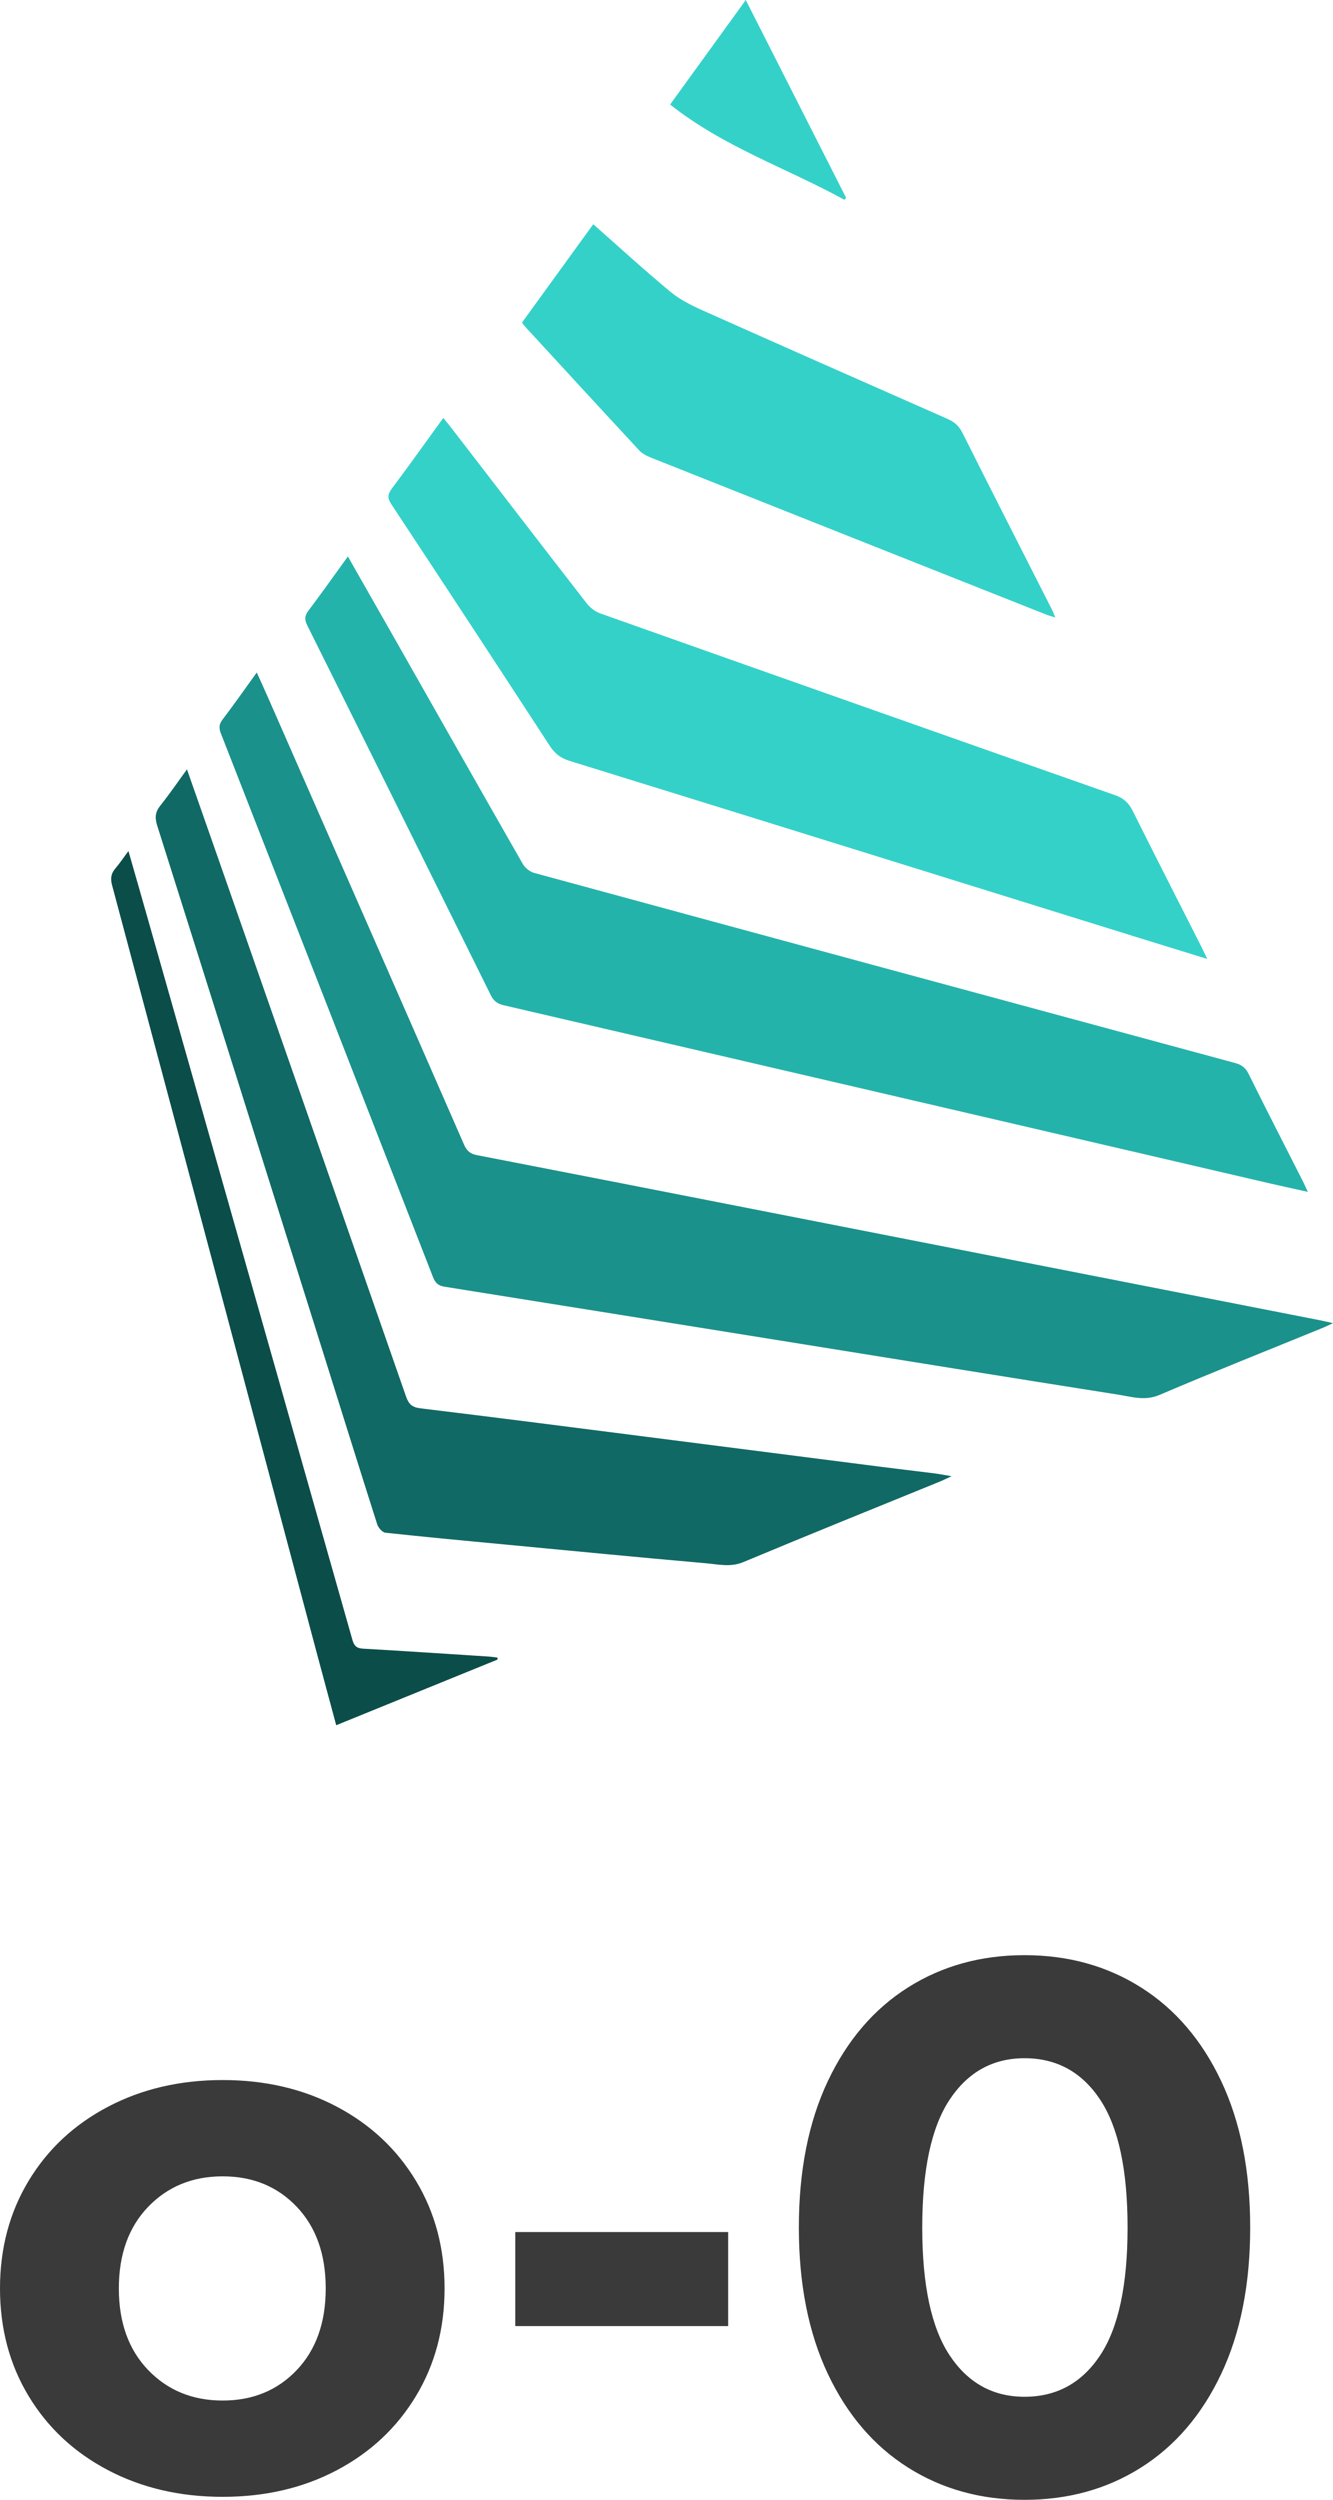 <?xml version="1.0" encoding="utf-8"?>
<!-- Generator: Adobe Illustrator 16.0.0, SVG Export Plug-In . SVG Version: 6.00 Build 0)  -->
<!DOCTYPE svg PUBLIC "-//W3C//DTD SVG 1.1//EN" "http://www.w3.org/Graphics/SVG/1.1/DTD/svg11.dtd">
<svg version="1.1" id="图层_1" xmlns="http://www.w3.org/2000/svg" xmlns:xlink="http://www.w3.org/1999/xlink" x="0px" y="0px"
	 width="197.767px" height="370.828px" viewBox="0 0 197.767 370.828" enable-background="new 0 0 197.767 370.828"
	 xml:space="preserve">
<g>
	<path fill-rule="evenodd" clip-rule="evenodd" fill="#24B3AB" d="M51.614,82.547c2.343,4.121,4.589,8.051,6.828,11.992
		c6.363,11.207,12.715,22.426,19.117,33.613c0.336,0.586,1.043,1.161,1.687,1.336c34.657,9.434,69.329,18.821,104,28.2
		c0.938,0.253,1.536,0.679,1.993,1.597c2.632,5.324,5.354,10.613,8.043,15.91c0.214,0.434,0.414,0.891,0.753,1.61
		c-2.019-0.449-3.8-0.832-5.578-1.242c-37.91-8.817-75.815-17.641-113.726-26.442c-0.903-0.207-1.477-0.605-1.906-1.476
		c-9.055-18.305-18.133-36.602-27.243-54.879c-0.429-0.86-0.386-1.43,0.184-2.188C47.703,88.008,49.563,85.375,51.614,82.547
		L51.614,82.547z M51.614,82.547"/>
	<path fill-rule="evenodd" clip-rule="evenodd" fill="#1A918B" d="M38.094,99.758c0.684,1.515,1.274,2.801,1.84,4.098
		c9.641,21.968,19.293,43.929,28.902,65.914c0.41,0.941,0.91,1.39,1.903,1.582c13.398,2.597,26.789,5.218,40.179,7.847
		c18.771,3.676,37.539,7.364,56.313,11.043c9.508,1.864,19.008,3.731,28.512,5.59c0.546,0.106,1.093,0.238,2.023,0.445
		c-0.716,0.332-1.109,0.532-1.517,0.696c-8.078,3.304-16.194,6.522-24.215,9.948c-2.183,0.935-4.136,0.273-6.148-0.039
		c-16.022-2.52-32.043-5.121-48.059-7.691c-17.293-2.777-34.585-5.563-51.878-8.32c-0.911-0.14-1.364-0.547-1.704-1.414
		c-10.464-26.891-20.953-53.762-31.464-80.633c-0.309-0.797-0.317-1.355,0.23-2.074C34.707,104.523,36.313,102.223,38.094,99.758
		L38.094,99.758z M38.094,99.758"/>
	<path fill-rule="evenodd" clip-rule="evenodd" fill="#34D1C9" d="M179.114,142.25c-3.961-1.219-7.543-2.32-11.125-3.434
		c-27.829-8.66-55.649-17.328-83.485-25.945c-1.328-0.41-2.183-1.074-2.937-2.226C73.778,98.68,65.946,86.742,58.078,74.828
		c-0.609-0.918-0.597-1.48,0.055-2.351c2.551-3.395,5.012-6.864,7.633-10.481c0.375,0.457,0.691,0.832,0.996,1.219
		c6.762,8.781,13.516,17.57,20.309,26.32c0.492,0.633,1.246,1.199,1.996,1.465c25.444,9.02,50.894,18.008,76.367,26.957
		c1.28,0.449,2.03,1.152,2.625,2.344c3.358,6.746,6.797,13.457,10.202,20.183C178.496,140.949,178.711,141.418,179.114,142.25
		L179.114,142.25z M179.114,142.25"/>
	<path fill-rule="evenodd" clip-rule="evenodd" fill="#106964" d="M27.739,114.125c1.601,4.574,3.097,8.832,4.593,13.098
		c9.309,26.644,18.629,53.289,27.914,79.949c0.395,1.134,0.903,1.595,2.145,1.742c11.184,1.356,22.363,2.793,33.535,4.223
		c11.652,1.484,23.301,2.988,34.953,4.473c2.61,0.332,5.207,0.633,7.813,0.961c0.683,0.09,1.363,0.223,2.483,0.411
		c-0.801,0.371-1.194,0.574-1.608,0.746c-9.758,3.979-19.539,7.921-29.262,11.987c-1.941,0.816-3.767,0.332-5.621,0.177
		c-9.945-0.871-19.879-1.841-29.816-2.782c-5.899-0.559-11.797-1.105-17.684-1.746c-0.449-0.047-1.055-0.722-1.211-1.218
		c-2.656-8.313-5.242-16.646-7.863-24.97c-8.246-26.25-16.496-52.496-24.793-78.723c-0.379-1.195-0.278-2.023,0.492-2.98
		C25.121,117.832,26.301,116.102,27.739,114.125L27.739,114.125z M27.739,114.125"/>
	<path fill-rule="evenodd" clip-rule="evenodd" fill="#34D1C9" d="M88.016,33.262c3.918,3.457,7.586,6.816,11.406,9.988
		c1.399,1.164,3.099,2.027,4.771,2.773c12.113,5.411,24.242,10.766,36.379,16.114c1,0.441,1.699,1.035,2.207,2.047
		c4.382,8.742,8.828,17.453,13.254,26.172c0.171,0.335,0.304,0.691,0.546,1.242c-0.546-0.168-0.933-0.258-1.3-0.403
		c-19.598-7.773-39.192-15.547-58.778-23.339c-0.597-0.239-1.23-0.579-1.664-1.043C89.18,60.715,83.555,54.59,77.922,48.469
		c-0.16-0.172-0.289-0.367-0.476-0.621C80.953,43.008,84.442,38.191,88.016,33.262L88.016,33.262z M88.016,33.262"/>
	<path fill-rule="evenodd" clip-rule="evenodd" fill="#0B4D49" d="M73.817,246.18c-7.934,3.234-15.864,6.457-23.934,9.742
		c-1.008-3.75-1.996-7.371-2.961-10.996c-10.09-37.87-20.172-75.742-30.293-113.609c-0.265-0.992-0.172-1.722,0.485-2.488
		c0.636-0.742,1.179-1.566,1.941-2.586c1.082,3.789,2.098,7.297,3.09,10.813c10.055,35.402,20.109,70.808,30.144,106.222
		c0.246,0.864,0.61,1.227,1.536,1.286c6.199,0.351,12.394,0.765,18.597,1.168c0.461,0.026,0.918,0.097,1.379,0.155
		C73.805,245.988,73.813,246.082,73.817,246.18L73.817,246.18z M73.817,246.18"/>
	<path fill-rule="evenodd" clip-rule="evenodd" fill="#34D1C9" d="M125.282,29.637c-8.563-4.703-17.965-7.852-25.86-14.133
		c3.692-5.106,7.375-10.191,11.224-15.504c5.022,9.906,9.948,19.613,14.875,29.324C125.438,29.43,125.36,29.531,125.282,29.637
		L125.282,29.637z M125.282,29.637"/>
	<path fill="#3A3A3A" d="M33.035,370.383c-6.324,0-11.996-1.319-17.019-3.961c-5.023-2.641-8.945-6.305-11.773-10.991
		C1.414,350.742,0,345.422,0,339.469c0-5.948,1.414-11.27,4.243-15.957c2.828-4.688,6.75-8.352,11.773-10.991
		c5.023-2.642,10.695-3.965,17.019-3.965c6.325,0,11.977,1.323,16.961,3.965c4.989,2.64,8.891,6.304,11.719,10.991
		c2.828,4.688,4.242,10.009,4.242,15.957c0,5.953-1.414,11.273-4.242,15.962c-2.828,4.687-6.73,8.351-11.719,10.991
		C45.012,369.063,39.36,370.383,33.035,370.383L33.035,370.383z M33.035,356.099c4.465,0,8.129-1.509,10.993-4.521
		c2.863-3.012,4.297-7.051,4.297-12.109s-1.434-9.094-4.297-12.109c-2.864-3.011-6.528-4.52-10.993-4.52
		c-4.464,0-8.148,1.509-11.05,4.52c-2.899,3.016-4.352,7.051-4.352,12.109s1.453,9.098,4.352,12.109
		C24.887,354.59,28.571,356.099,33.035,356.099L33.035,356.099z M76.446,345.051v-13.948h31.586v13.948H76.446z M152,370.828
		c-6.472,0-12.238-1.597-17.297-4.797c-5.058-3.199-9.022-7.832-11.886-13.895c-2.864-6.063-4.297-13.301-4.297-21.706
		c0-8.407,1.433-15.642,4.297-21.707c2.863-6.063,6.828-10.696,11.886-13.896c5.059-3.199,10.825-4.797,17.297-4.797
		c6.474,0,12.239,1.598,17.297,4.797c5.06,3.199,9.024,7.832,11.888,13.896c2.862,6.065,4.297,13.3,4.297,21.707
		c0,8.405-1.435,15.644-4.297,21.706c-2.863,6.063-6.828,10.695-11.888,13.895C164.239,369.231,158.474,370.828,152,370.828
		L152,370.828z M152,355.539c4.762,0,8.5-2.047,11.215-6.137c2.716-4.093,4.074-10.418,4.074-18.972
		c0-8.556-1.358-14.88-4.074-18.974c-2.715-4.09-6.453-6.137-11.215-6.137c-4.687,0-8.386,2.047-11.104,6.137
		c-2.715,4.094-4.07,10.418-4.07,18.974c0,8.554,1.355,14.879,4.07,18.972C143.614,353.492,147.313,355.539,152,355.539L152,355.539
		z M152,355.539"/>
</g>
</svg>
